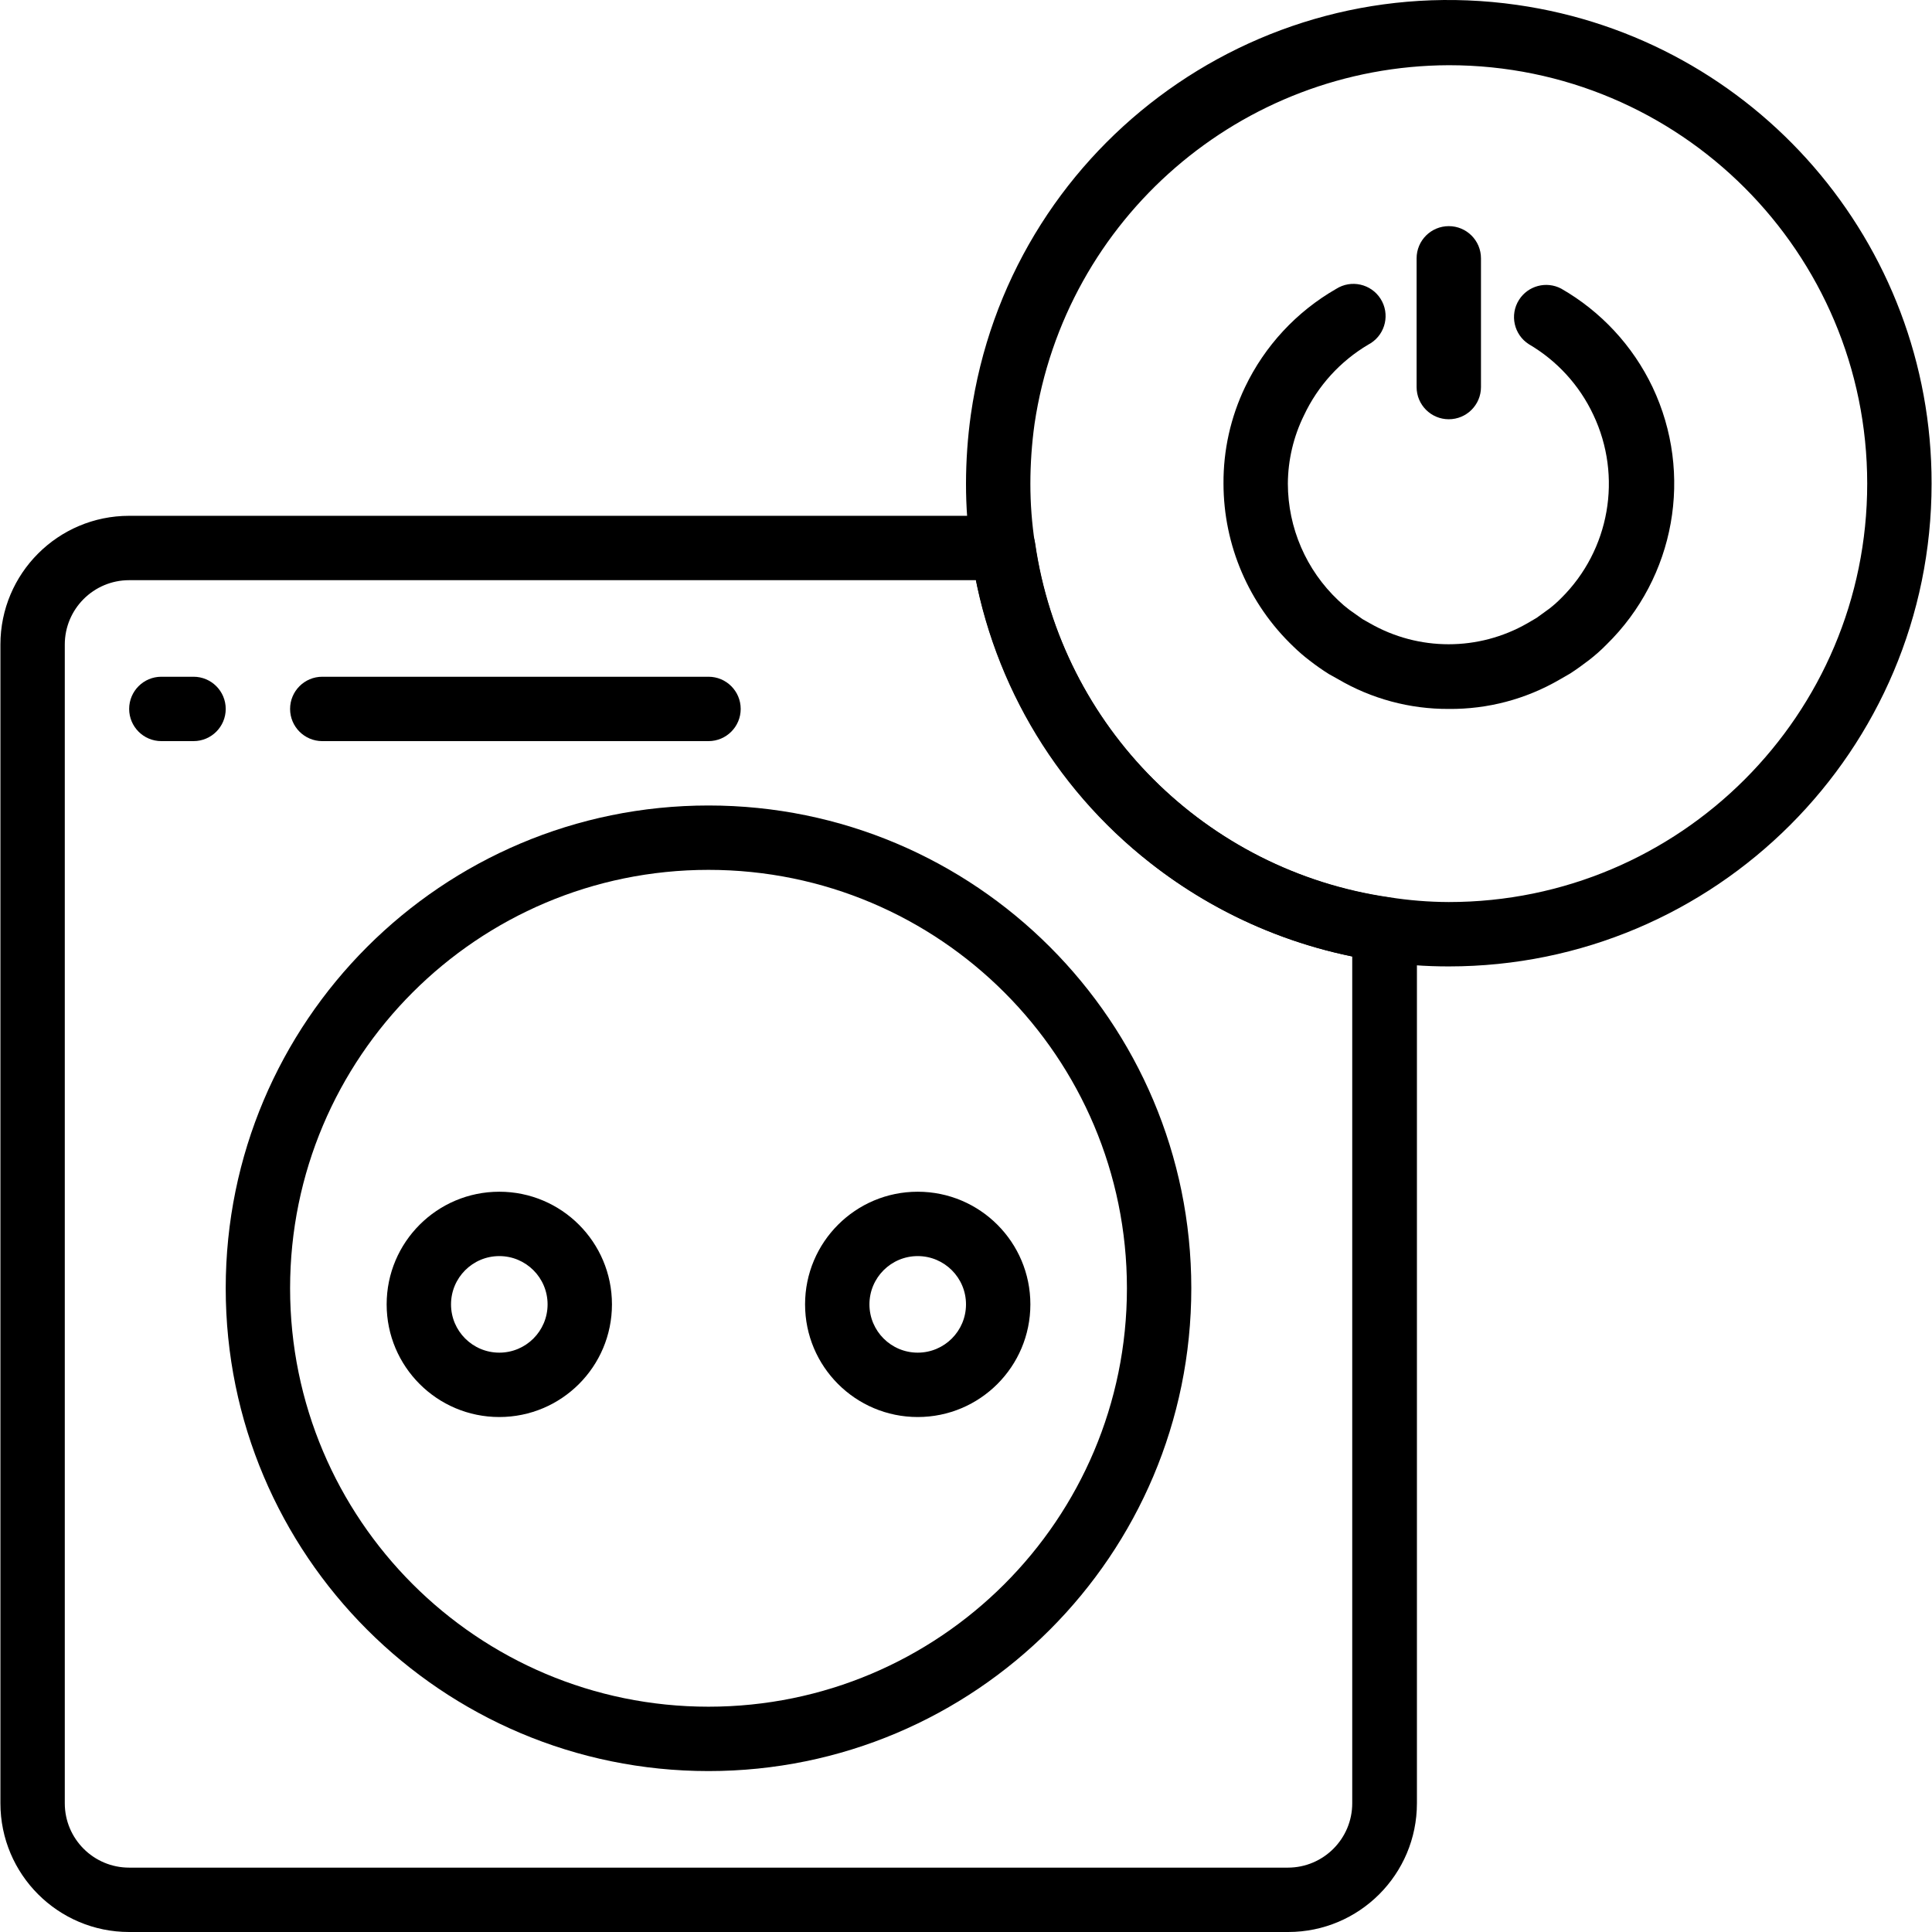 <?xml version="1.0" encoding="iso-8859-1"?>
<!-- Generator: Adobe Illustrator 19.0.0, SVG Export Plug-In . SVG Version: 6.00 Build 0)  -->
<svg xmlns="http://www.w3.org/2000/svg" xmlns:xlink="http://www.w3.org/1999/xlink" version="1.1" id="Layer_1" x="0px" y="0px" viewBox="0 0 512.222 512.222" style="enable-background:new 0 0 512.222 512.222;" xml:space="preserve">
<g>
	<g>
		<path d="M368.324,237.961c-48.623-7.05-86.816-45.244-93.867-93.867c-0.599-4.241-4.25-7.381-8.533-7.339H34.244    c-18.851,0-34.133,15.282-34.133,34.133v307.2c0,18.851,15.282,34.133,34.133,34.133h307.2c0.028,0,0.057,0,0.085,0    c18.851,0,34.133-15.282,34.133-34.133V246.494C375.705,242.211,372.566,238.56,368.324,237.961z M358.511,478.089    c0,9.426-7.641,17.067-17.067,17.067h-307.2c-9.426,0-17.067-7.641-17.067-17.067v-307.2c0-9.426,7.641-17.067,17.067-17.067    h224.512c10.273,50.228,49.526,89.481,99.755,99.755V478.089z"/>
	</g>
</g>
<g>
	<g>
		<path d="M402.167,1.296c-69.986-9.972-134.804,38.679-144.776,108.665c-0.844,6.051-1.272,12.152-1.28,18.261    c-0.009,6.113,0.447,12.218,1.365,18.261c4.555,32.578,21.6,62.107,47.531,82.347c17.639,13.821,38.583,22.793,60.757,26.027    c6.072,0.921,12.205,1.377,18.347,1.365c70.692,0,128-57.308,128-128C512.214,64.427,465.324,10.295,402.167,1.296z     M384.111,239.155c-5.316-0.021-10.622-0.448-15.872-1.28c-48.623-7.05-86.816-45.244-93.867-93.867    c-0.799-5.224-1.198-10.502-1.195-15.787c0.006-5.31,0.377-10.613,1.109-15.872c8.095-54.468,54.758-94.858,109.824-95.061    c61.267,0,110.933,49.667,110.933,110.933S445.378,239.155,384.111,239.155z"/>
	</g>
</g>
<g>
	<g>
		<path d="M51.311,179.422h-8.533c-4.713,0-8.533,3.82-8.533,8.533s3.82,8.533,8.533,8.533h8.533c4.713,0,8.533-3.82,8.533-8.533    S56.024,179.422,51.311,179.422z"/>
	</g>
</g>
<g>
	<g>
		<path d="M187.844,179.422h-102.4c-4.713,0-8.533,3.82-8.533,8.533s3.82,8.533,8.533,8.533h102.4c4.713,0,8.533-3.82,8.533-8.533    S192.557,179.422,187.844,179.422z"/>
	</g>
</g>
<g>
	<g>
		<path d="M438.127,102.622c-5.234-10.966-13.689-20.076-24.235-26.112c-3.929-2.055-8.778-0.759-11.157,2.983    c-2.528,3.977-1.354,9.251,2.623,11.779c7.448,4.36,13.399,10.876,17.067,18.688c7.781,16.379,4.358,35.887-8.533,48.64    c-0.962,0.977-1.989,1.89-3.072,2.731l-3.413,2.475l-2.475,1.451c-12.925,7.402-28.803,7.402-41.728,0l-1.963-1.109l-3.499-2.475    c-1.016-0.766-1.985-1.593-2.901-2.475c-8.533-8.045-13.379-19.248-13.397-30.976c0.038-6.275,1.497-12.46,4.267-18.091    c3.676-7.829,9.623-14.37,17.067-18.773c0.212-0.111,0.42-0.231,0.622-0.36c3.977-2.528,5.152-7.802,2.624-11.779    c-2.528-3.977-7.802-5.152-11.779-2.624c-10.502,6.027-18.924,15.104-24.149,26.027c-3.821,7.99-5.776,16.744-5.717,25.6    c0.016,16.318,6.706,31.919,18.517,43.179c1.371,1.341,2.825,2.595,4.352,3.755c1.645,1.281,3.354,2.477,5.12,3.584l2.304,1.28    c8.919,5.25,19.091,7.992,29.44,7.936c10.305,0.096,20.445-2.586,29.355-7.765l2.816-1.621c1.707-1.109,3.243-2.219,5.035-3.584    c1.627-1.259,3.167-2.627,4.608-4.096C444.137,153.066,449.038,125.651,438.127,102.622z"/>
	</g>
</g>
<g>
	<g>
		<path d="M384.111,59.955c-4.713,0-8.533,3.82-8.533,8.533v34.133c0,4.713,3.82,8.533,8.533,8.533s8.533-3.82,8.533-8.533V68.489    C392.644,63.776,388.824,59.955,384.111,59.955z"/>
	</g>
</g>
<g>
	<g>
		<path d="M187.844,213.556c-70.692,0-128,57.307-128,128s57.308,128,128,128s128-57.308,128-128S258.537,213.556,187.844,213.556z     M187.844,452.489c-61.267,0-110.933-49.667-110.933-110.933s49.667-110.933,110.933-110.933s110.933,49.667,110.933,110.933    S249.111,452.489,187.844,452.489z"/>
	</g>
</g>
<g>
	<g>
		<path d="M132.378,315.955c-16.495,0-29.867,13.372-29.867,29.867c0,16.495,13.372,29.867,29.867,29.867    c16.495,0,29.867-13.372,29.867-29.867C162.244,329.327,148.873,315.955,132.378,315.955z M132.378,358.622    c-7.069,0-12.8-5.731-12.8-12.8c0-7.069,5.731-12.8,12.8-12.8c7.069,0,12.8,5.731,12.8,12.8    C145.178,352.891,139.447,358.622,132.378,358.622z"/>
	</g>
</g>
<g>
	<g>
		<path d="M243.311,315.955c-16.495,0-29.867,13.372-29.867,29.867c0,16.495,13.372,29.867,29.867,29.867    s29.867-13.372,29.867-29.867C273.178,329.327,259.806,315.955,243.311,315.955z M243.311,358.622c-7.069,0-12.8-5.731-12.8-12.8    c0-7.069,5.731-12.8,12.8-12.8s12.8,5.731,12.8,12.8C256.111,352.891,250.38,358.622,243.311,358.622z"/>
	</g>
</g>
<g>
</g>
<g>
</g>
<g>
</g>
<g>
</g>
<g>
</g>
<g>
</g>
<g>
</g>
<g>
</g>
<g>
</g>
<g>
</g>
<g>
</g>
<g>
</g>
<g>
</g>
<g>
</g>
<g>
</g>
</svg>
